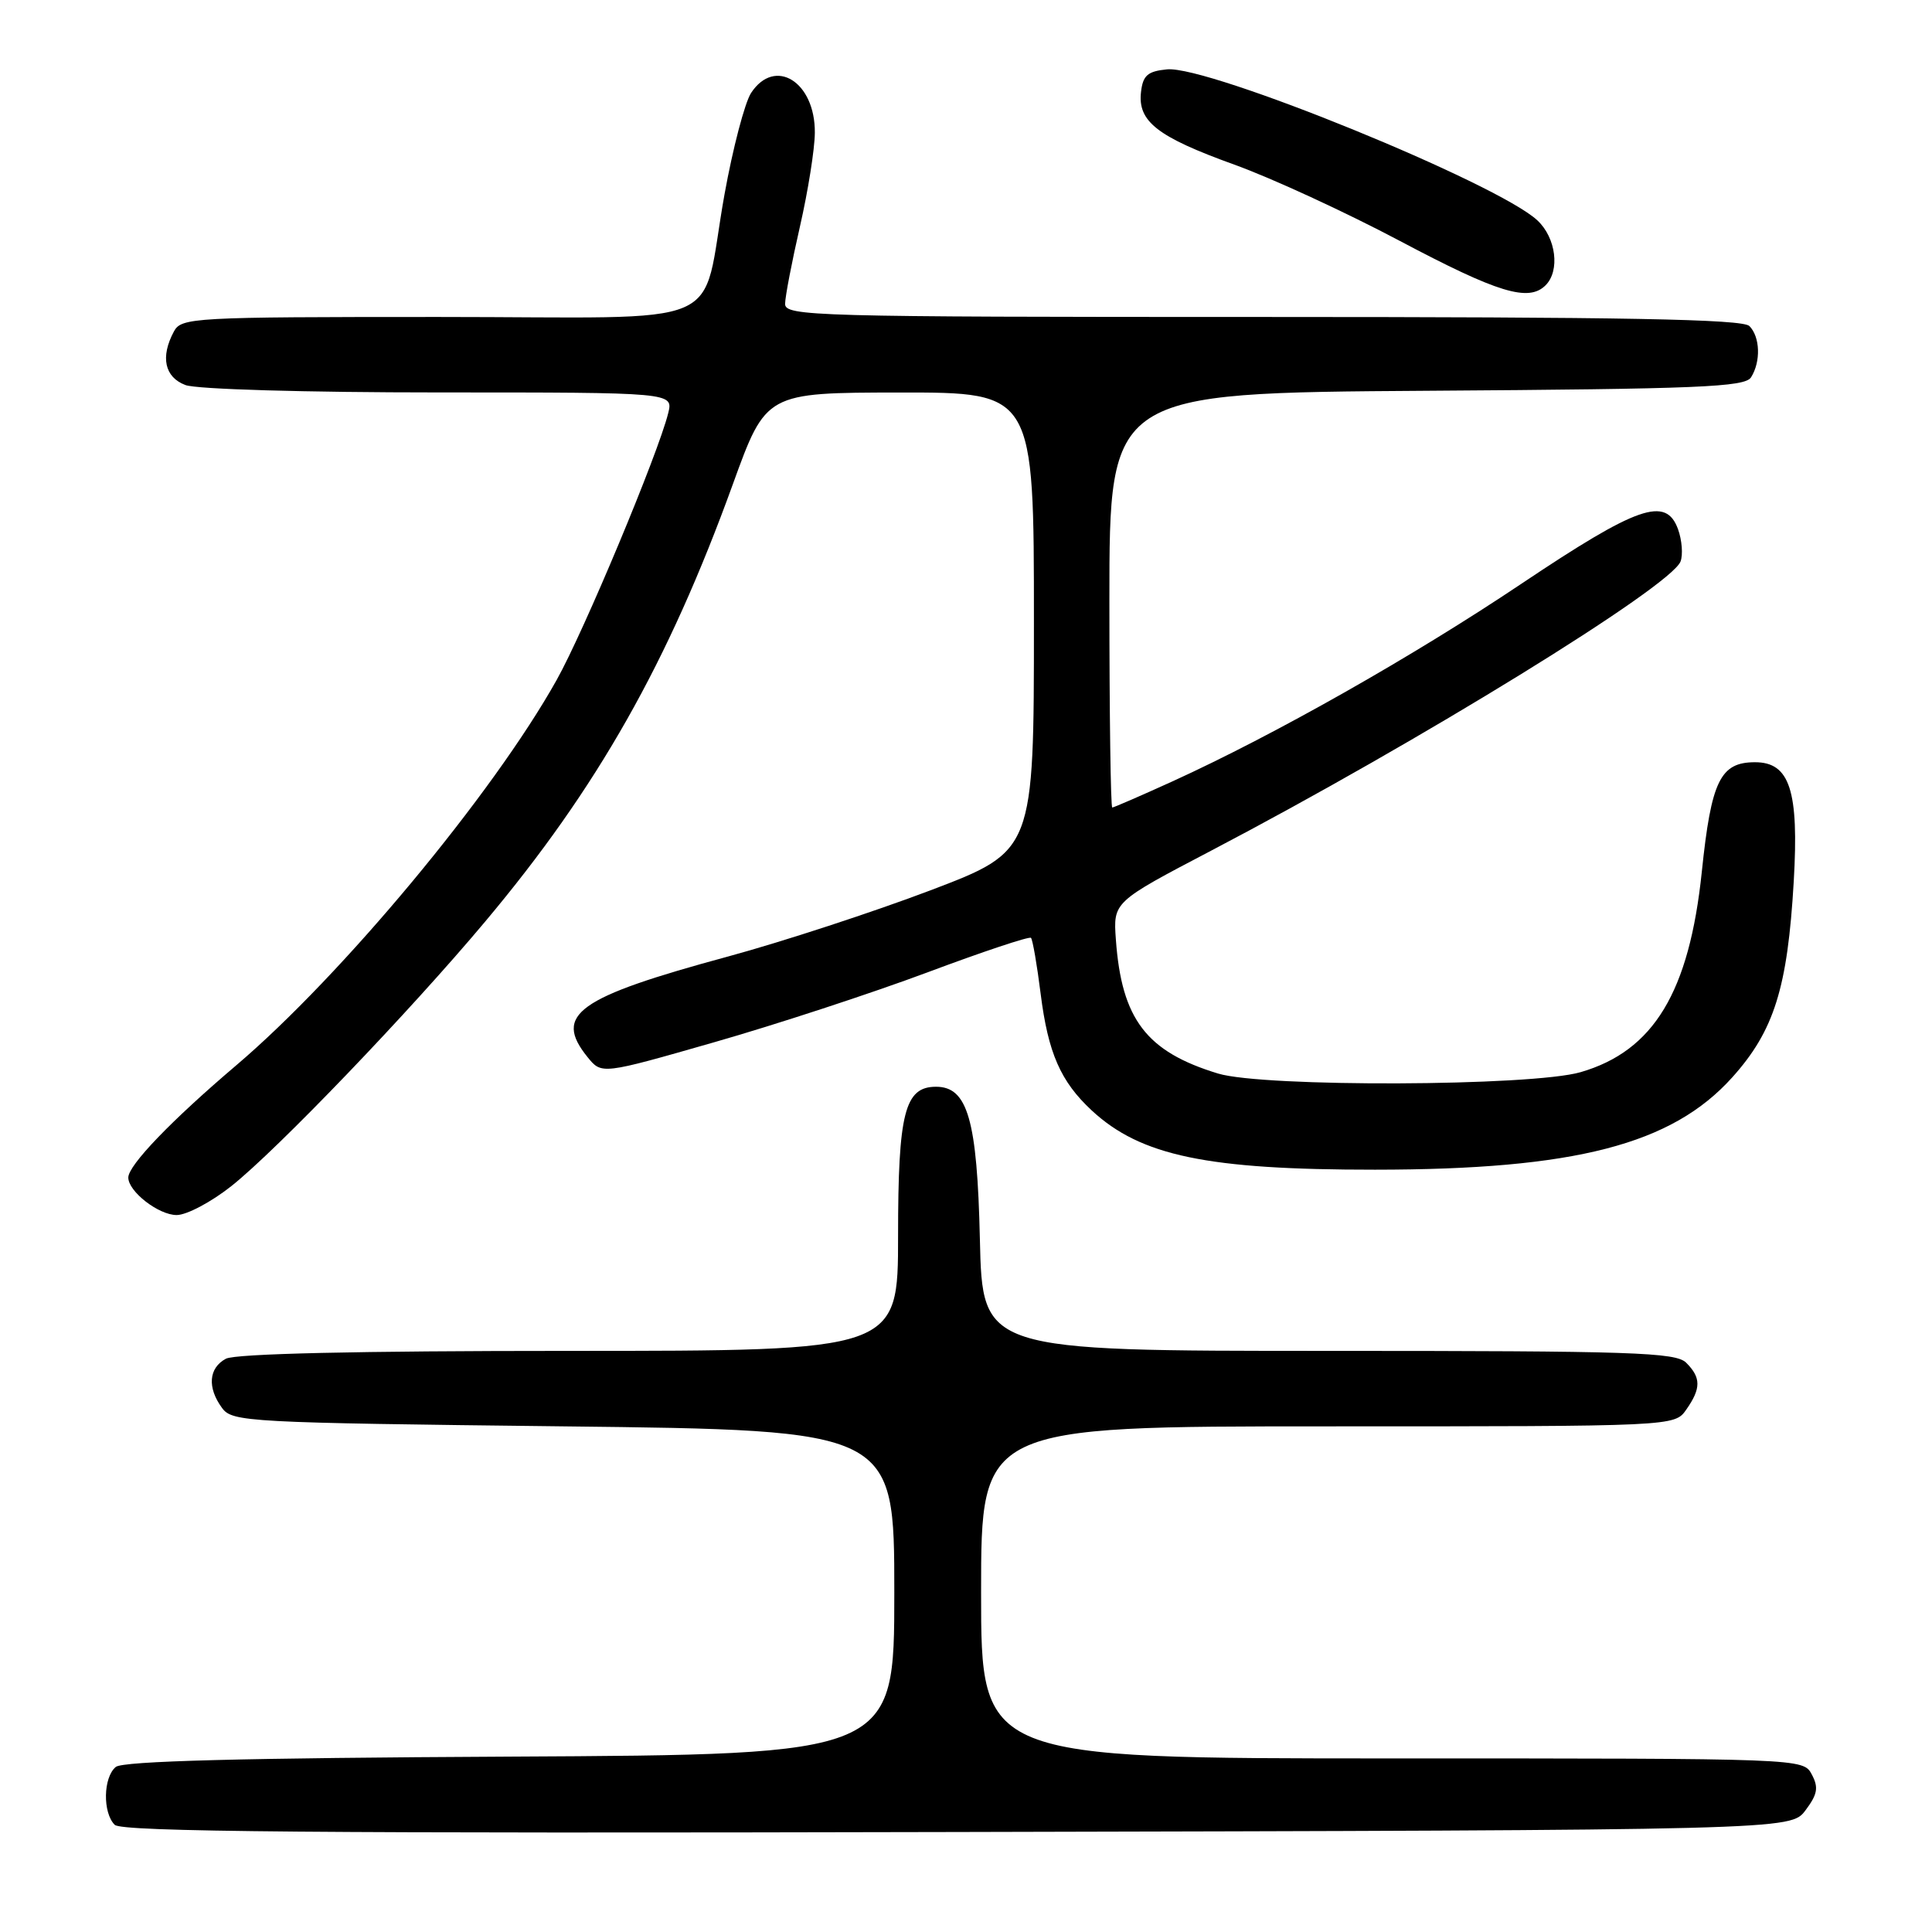 <?xml version="1.0" encoding="UTF-8" standalone="no"?>
<!DOCTYPE svg PUBLIC "-//W3C//DTD SVG 1.1//EN" "http://www.w3.org/Graphics/SVG/1.1/DTD/svg11.dtd" >
<svg xmlns="http://www.w3.org/2000/svg" xmlns:xlink="http://www.w3.org/1999/xlink" version="1.1" viewBox="0 0 256 256">
 <g >
 <path fill="currentColor"
d=" M 239.24 239.87 C 240.84 237.74 240.99 236.85 240.07 235.12 C 238.93 233.00 238.93 233.00 184.46 233.00 C 130.00 233.00 130.00 233.00 130.00 211.00 C 130.00 189.00 130.00 189.00 175.94 189.00 C 221.89 189.00 221.89 189.00 223.44 186.78 C 225.41 183.97 225.41 182.55 223.43 180.57 C 222.05 179.19 216.36 179.00 176.02 179.00 C 130.18 179.00 130.18 179.00 129.84 164.20 C 129.48 148.37 128.22 144.00 124.03 144.00 C 119.88 144.00 119.00 147.44 119.00 163.72 C 119.00 179.00 119.00 179.00 75.43 179.00 C 47.32 179.00 31.18 179.37 29.93 180.04 C 27.65 181.26 27.44 183.86 29.42 186.56 C 30.78 188.42 32.74 188.52 74.67 189.00 C 118.50 189.50 118.50 189.50 118.50 211.00 C 118.50 232.50 118.50 232.50 67.59 232.76 C 32.02 232.94 16.28 233.35 15.34 234.13 C 13.67 235.52 13.59 240.19 15.20 241.80 C 16.13 242.73 41.78 242.95 126.85 242.75 C 237.28 242.50 237.28 242.50 239.24 239.87 Z  M 30.66 157.16 C 36.71 152.36 54.24 134.10 64.30 122.10 C 79.15 104.41 88.54 87.82 97.11 64.15 C 101.50 52.03 101.50 52.03 119.25 52.01 C 137.00 52.00 137.00 52.00 137.00 82.38 C 137.00 112.76 137.00 112.76 123.30 117.97 C 115.76 120.83 103.72 124.77 96.55 126.72 C 76.44 132.17 73.29 134.43 77.86 140.08 C 79.72 142.38 79.72 142.38 94.61 138.11 C 102.80 135.77 115.51 131.60 122.85 128.86 C 130.19 126.11 136.38 124.05 136.61 124.27 C 136.83 124.50 137.41 127.83 137.89 131.67 C 138.88 139.53 140.53 143.30 144.66 147.14 C 151.15 153.16 159.97 155.00 182.19 154.99 C 208.69 154.98 221.52 151.66 229.52 142.77 C 235.08 136.59 236.86 130.91 237.68 116.80 C 238.38 104.76 237.16 101.00 232.55 101.00 C 227.95 101.00 226.75 103.45 225.50 115.50 C 223.84 131.46 219.12 139.26 209.43 142.07 C 202.96 143.95 167.41 144.08 161.40 142.25 C 151.90 139.36 148.62 135.06 147.86 124.51 C 147.50 119.52 147.50 119.52 160.50 112.71 C 188.07 98.27 221.39 77.74 222.68 74.40 C 223.02 73.50 222.87 71.58 222.35 70.13 C 220.75 65.72 217.02 67.02 201.58 77.36 C 187.18 87.01 168.90 97.36 155.35 103.54 C 151.17 105.44 147.58 107.00 147.38 107.00 C 147.17 107.00 147.00 94.64 147.00 79.53 C 147.00 52.06 147.00 52.06 189.04 51.78 C 225.11 51.54 231.21 51.29 232.02 50.00 C 233.34 47.92 233.23 44.63 231.80 43.20 C 230.89 42.29 215.20 42.00 167.30 42.00 C 107.67 42.00 104.00 41.90 104.03 40.25 C 104.04 39.29 104.93 34.67 106.00 30.00 C 107.07 25.32 107.96 19.74 107.97 17.58 C 108.02 10.83 102.68 7.51 99.52 12.32 C 98.69 13.60 97.10 19.65 96.00 25.76 C 92.71 44.05 97.51 42.00 58.06 42.00 C 25.48 42.00 24.03 42.08 23.04 43.93 C 21.23 47.30 21.81 49.98 24.57 51.02 C 26.03 51.58 40.42 52.00 58.17 52.00 C 89.22 52.00 89.22 52.00 88.54 54.75 C 87.20 60.14 77.39 83.62 73.76 90.10 C 65.31 105.21 45.31 129.26 31.28 141.18 C 22.69 148.48 17.00 154.40 17.00 156.03 C 17.00 157.89 21.02 161.00 23.41 161.00 C 24.74 161.00 28.00 159.27 30.66 157.16 Z  M 204.80 37.80 C 206.73 35.87 206.19 31.52 203.72 29.21 C 198.51 24.31 160.13 8.66 154.64 9.19 C 152.07 9.44 151.44 9.99 151.19 12.19 C 150.74 16.10 153.35 18.13 163.54 21.81 C 168.47 23.58 178.35 28.14 185.50 31.93 C 198.50 38.82 202.55 40.05 204.80 37.80 Z "/>
</g>
</svg>